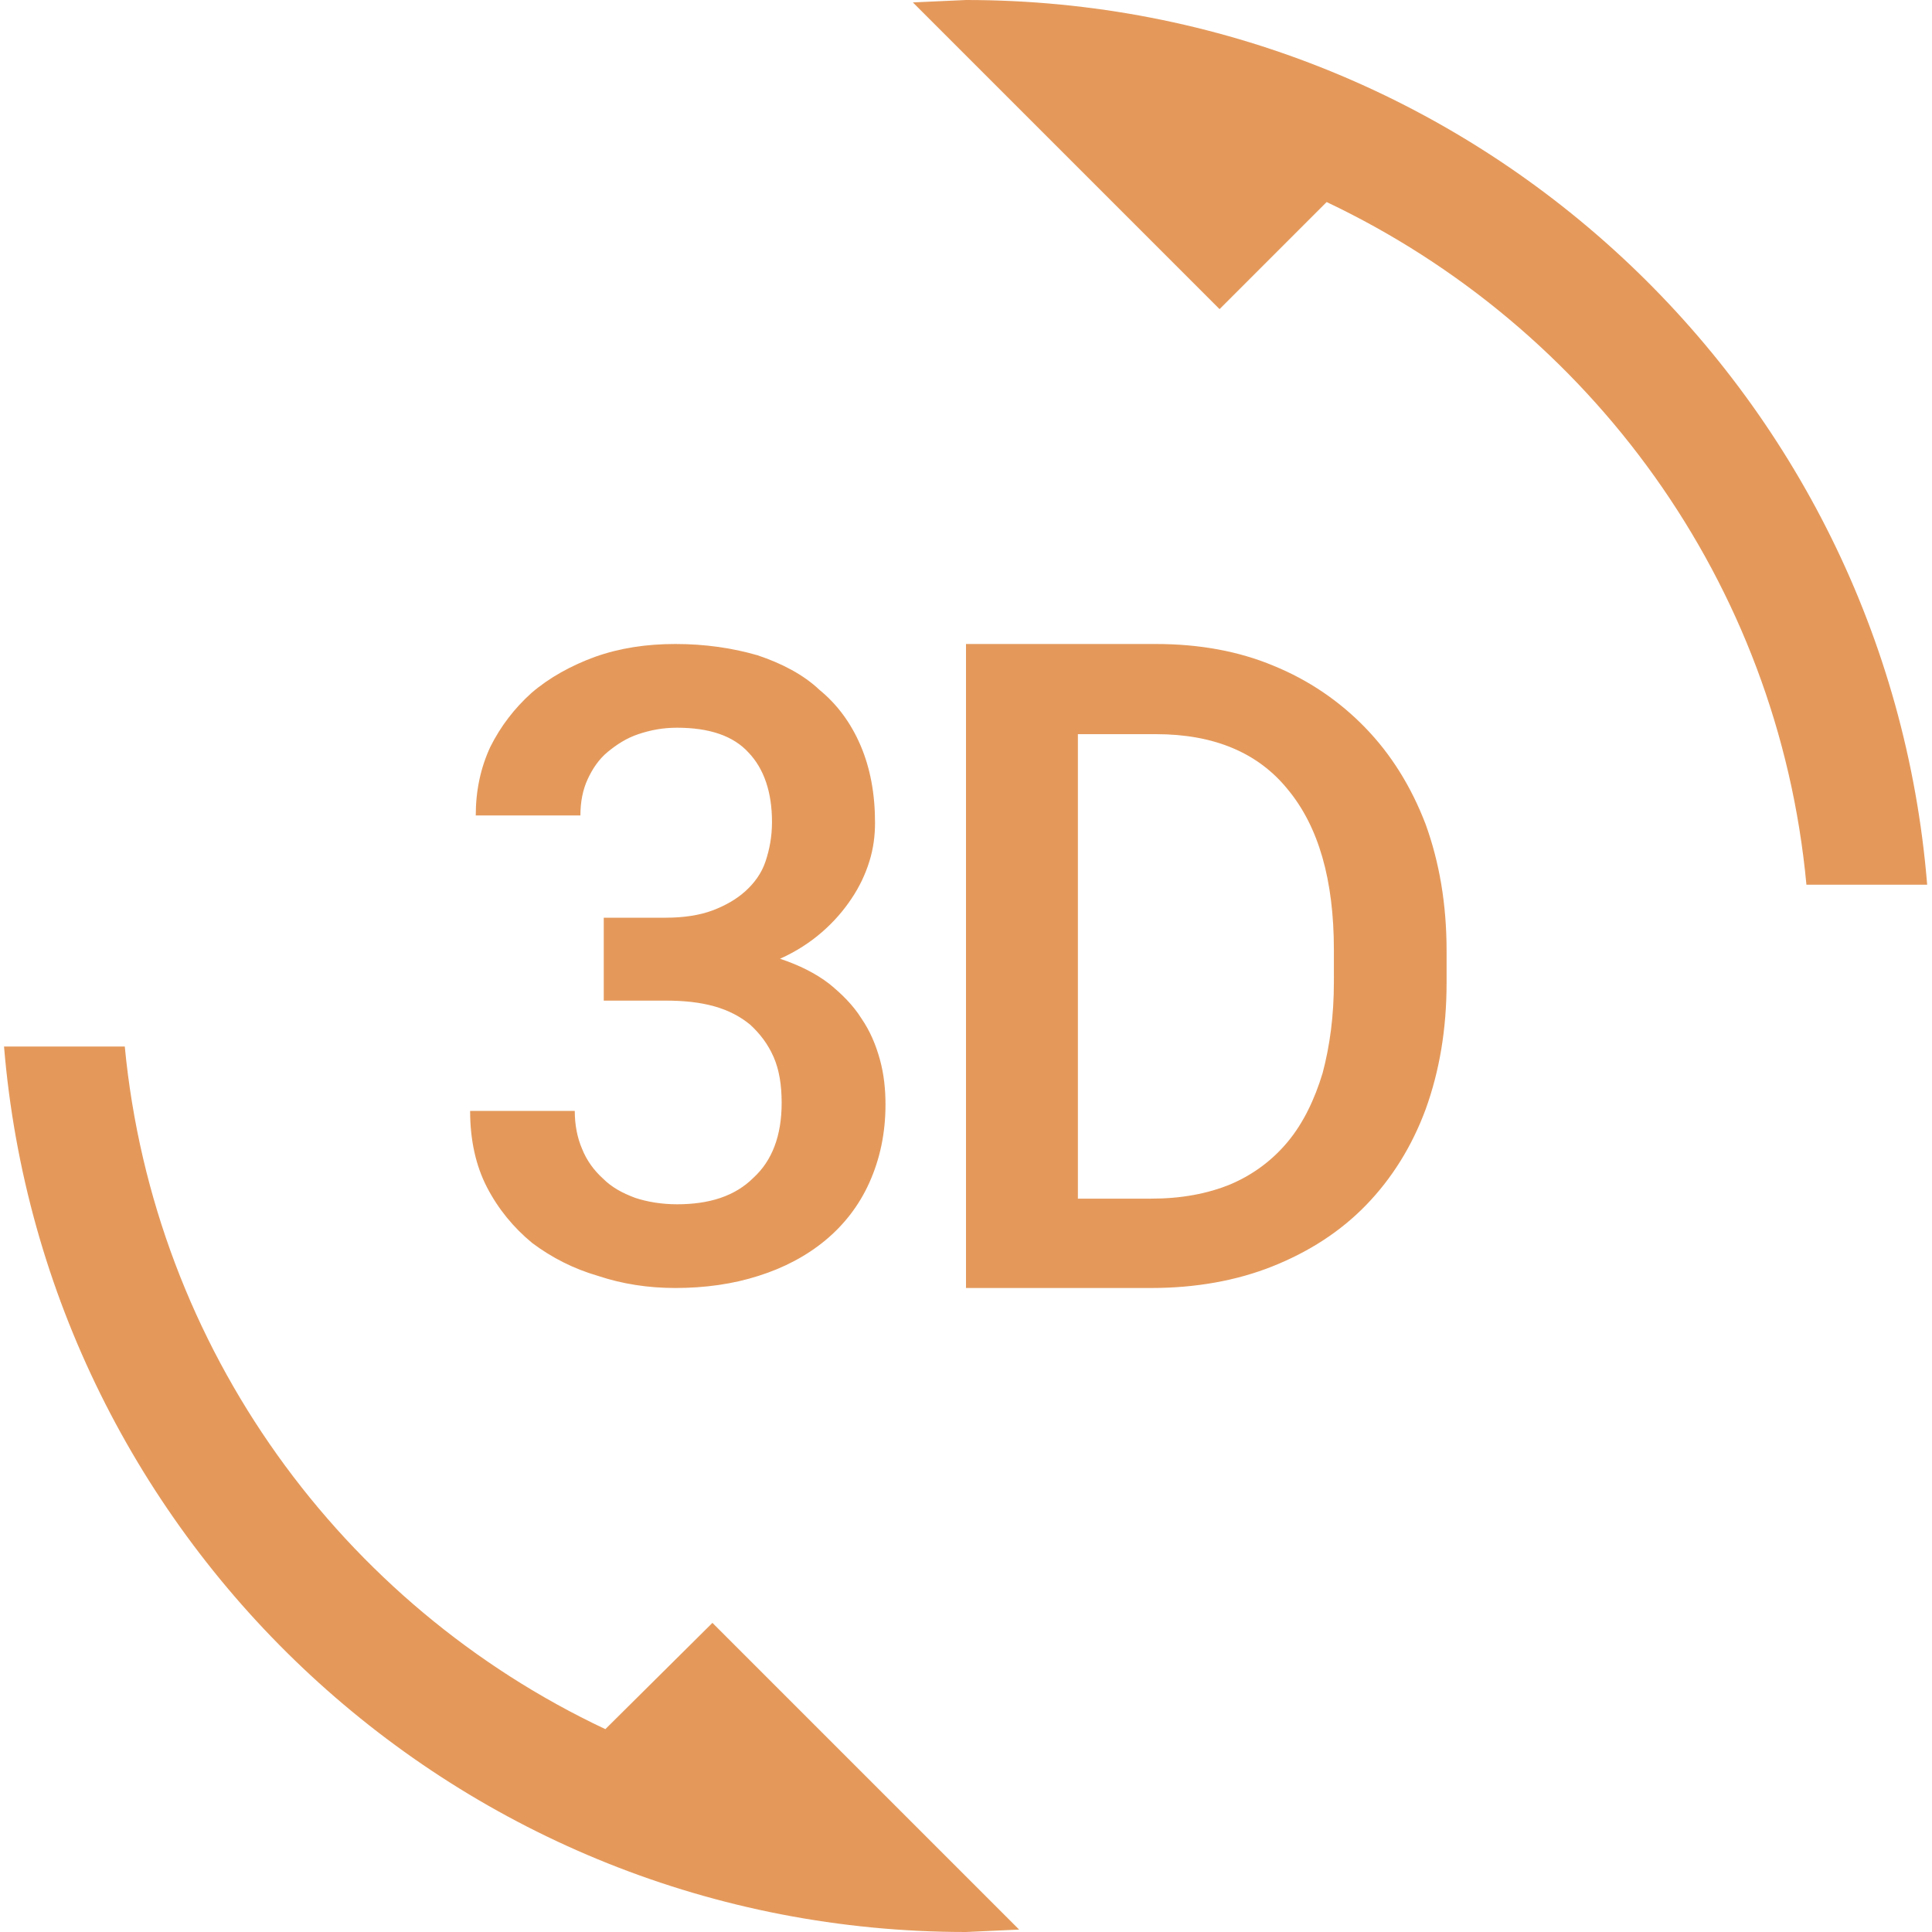 <?xml version="1.0" encoding="UTF-8"?>
<svg width="24px" height="24px" viewBox="0 0 24 24" version="1.1" xmlns="http://www.w3.org/2000/svg">
    <path fill="#E4995B" d="M7.52 21.48C4.25 19.94 1.91 16.76 1.55 13H.05C.56 19.16 5.71 24 12 24l.66-.03-3.81-3.81-1.33 1.32zm.89-6.52c-.19 0-.37-.03-.52-.08-.16-.06-.29-.13-.4-.24-.11-.1-.2-.22-.26-.37-.06-.14-.09-.3-.09-.47h-1.3c0 .36.07.68.21.95.14.27.33.5.56.69.24.18.51.32.82.41.3.1.62.15.96.15.37 0 .72-.05 1.03-.15.32-.1.6-.25.83-.44s.42-.43.55-.72c.13-.29.2-.61.2-.97 0-.19-.02-.38-.07-.56-.05-.18-.12-.35-.23-.51-.1-.16-.24-.3-.4-.43-.17-.13-.37-.23-.61-.31.2-.09.37-.2.52-.33.15-.13.27-.27.37-.42.1-.15.17-.3.22-.46.05-.16.07-.32.07-.48 0-.36-.06-.68-.18-.96-.12-.28-.29-.51-.51-.69-.2-.19-.47-.33-.77-.43C9.1 8.05 8.76 8 8.39 8c-.36 0-.69.05-1 .16-.3.11-.57.26-.79.45-.21.19-.38.41-.51.67-.12.26-.18.54-.18.85h1.3c0-.17.03-.32.09-.45s.14-.25.25-.34c.11-.09.23-.17.38-.22.15-.05.3-.08.48-.08.4 0 .7.1.89.31.19.2.29.49.29.86 0 .18-.03.34-.08.49-.05.15-.14.27-.25.37-.11.1-.25.18-.41.24-.16.06-.36.09-.58.09H7.5v1.03h.77c.22 0 .42.02.6.07s.33.13.45.23c.12.11.22.24.29.4.07.16.1.35.1.57 0 .41-.12.72-.35.93-.23.23-.55.33-.95.33zm8.55-5.92c-.32-.33-.7-.59-1.14-.77-.43-.18-.92-.27-1.46-.27H12v8h2.3c.55 0 1.06-.09 1.51-.27.45-.18.84-.43 1.16-.76.32-.33.57-.73.74-1.19.17-.47.26-.99.26-1.57v-.4c0-.58-.09-1.1-.26-1.57-.18-.47-.43-.87-.75-1.2zm-.39 3.16c0 .42-.05.79-.14 1.13-.1.33-.24.62-.43.85-.19.23-.43.41-.71.53-.29.12-.62.18-.99.18h-.91V9.12h.97c.72 0 1.27.23 1.64.69.38.46.57 1.12.57 1.99v.4zM12 0l-.66.03 3.81 3.81 1.33-1.33c3.27 1.55 5.61 4.72 5.96 8.48h1.5C23.44 4.84 18.29 0 12 0z"/>
</svg>